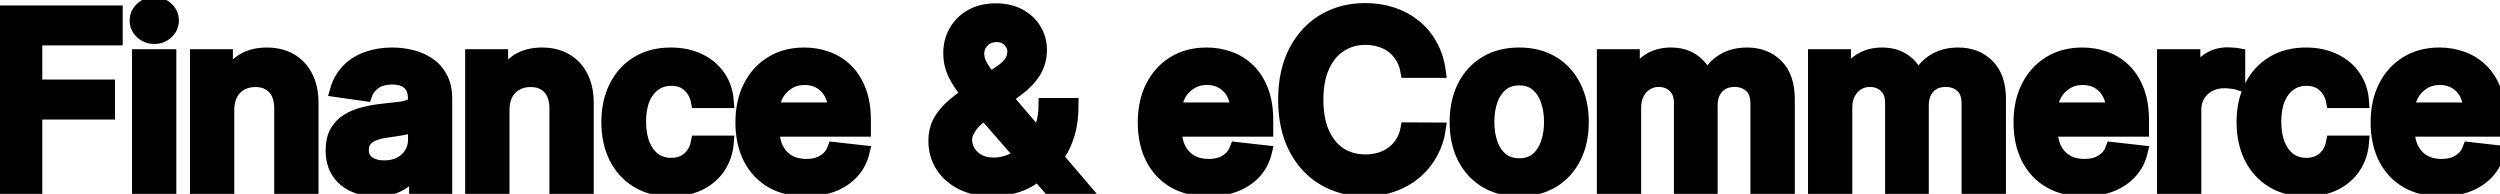 <svg viewBox="0 0 374 29" fill="none" stroke-width="2" stroke="currentColor" aria-hidden="true">
  <path d="M0.582 28V1.818H17.355V5.794H5.325V12.902H16.204V16.878H5.325V28H0.582ZM20.752 28V8.364H25.379V28H20.752ZM23.078 5.577C22.345 5.577 21.715 5.334 21.186 4.848C20.658 4.354 20.394 3.761 20.394 3.071C20.394 2.372 20.658 1.78 21.186 1.294C21.715 0.8 22.345 0.553 23.078 0.553C23.82 0.553 24.451 0.8 24.97 1.294C25.499 1.78 25.763 2.372 25.763 3.071C25.763 3.761 25.499 4.354 24.97 4.848C24.451 5.334 23.82 5.577 23.078 5.577ZM34.046 16.494V28H29.418V8.364H33.842V11.7H34.072C34.523 10.601 35.244 9.727 36.232 9.08C37.229 8.432 38.461 8.108 39.927 8.108C41.282 8.108 42.462 8.398 43.468 8.977C44.482 9.557 45.266 10.396 45.82 11.496C46.383 12.595 46.66 13.929 46.651 15.497V28H42.023V16.213C42.023 14.901 41.682 13.874 41.001 13.132C40.327 12.391 39.394 12.02 38.201 12.02C37.391 12.02 36.671 12.199 36.041 12.557C35.418 12.906 34.928 13.413 34.57 14.078C34.221 14.743 34.046 15.548 34.046 16.494ZM56.286 28.396C55.042 28.396 53.921 28.175 52.924 27.732C51.935 27.28 51.151 26.615 50.572 25.737C50.001 24.859 49.715 23.777 49.715 22.49C49.715 21.382 49.92 20.466 50.329 19.741C50.738 19.017 51.296 18.438 52.004 18.003C52.711 17.568 53.508 17.24 54.394 17.018C55.289 16.788 56.214 16.622 57.169 16.52C58.319 16.401 59.252 16.294 59.968 16.2C60.684 16.098 61.204 15.945 61.528 15.74C61.86 15.527 62.026 15.199 62.026 14.756V14.679C62.026 13.716 61.741 12.97 61.17 12.442C60.599 11.913 59.776 11.649 58.703 11.649C57.569 11.649 56.67 11.896 56.005 12.391C55.349 12.885 54.906 13.469 54.676 14.142L50.355 13.528C50.696 12.335 51.258 11.338 52.042 10.537C52.826 9.727 53.785 9.122 54.919 8.722C56.052 8.312 57.305 8.108 58.677 8.108C59.623 8.108 60.565 8.219 61.502 8.44C62.44 8.662 63.296 9.028 64.072 9.54C64.847 10.043 65.47 10.729 65.938 11.598C66.416 12.467 66.654 13.554 66.654 14.858V28H62.205V25.303H62.052C61.771 25.848 61.374 26.359 60.863 26.837C60.36 27.305 59.725 27.685 58.958 27.974C58.2 28.256 57.309 28.396 56.286 28.396ZM57.488 24.996C58.417 24.996 59.222 24.812 59.904 24.446C60.586 24.071 61.11 23.577 61.477 22.963C61.852 22.349 62.039 21.68 62.039 20.956V18.642C61.894 18.761 61.647 18.872 61.298 18.974C60.957 19.077 60.573 19.166 60.147 19.243C59.721 19.32 59.299 19.388 58.882 19.447C58.464 19.507 58.102 19.558 57.795 19.601C57.105 19.695 56.487 19.848 55.941 20.061C55.396 20.274 54.965 20.572 54.65 20.956C54.335 21.331 54.177 21.817 54.177 22.413C54.177 23.266 54.488 23.909 55.11 24.344C55.732 24.778 56.525 24.996 57.488 24.996ZM75.216 16.494V28H70.588V8.364H75.011V11.7H75.241C75.693 10.601 76.413 9.727 77.402 9.08C78.399 8.432 79.63 8.108 81.096 8.108C82.451 8.108 83.632 8.398 84.637 8.977C85.652 9.557 86.436 10.396 86.99 11.496C87.552 12.595 87.829 13.929 87.821 15.497V28H83.193V16.213C83.193 14.901 82.852 13.874 82.17 13.132C81.497 12.391 80.564 12.02 79.37 12.02C78.561 12.02 77.841 12.199 77.21 12.557C76.588 12.906 76.098 13.413 75.74 14.078C75.39 14.743 75.216 15.548 75.216 16.494ZM100.371 28.384C98.41 28.384 96.727 27.953 95.321 27.092C93.923 26.232 92.845 25.043 92.086 23.526C91.336 22 90.961 20.244 90.961 18.259C90.961 16.264 91.345 14.504 92.112 12.979C92.879 11.445 93.961 10.251 95.359 9.399C96.765 8.538 98.427 8.108 100.345 8.108C101.939 8.108 103.349 8.402 104.576 8.99C105.812 9.57 106.797 10.392 107.53 11.457C108.263 12.514 108.68 13.75 108.782 15.165H104.359C104.18 14.219 103.754 13.43 103.081 12.8C102.416 12.161 101.525 11.841 100.409 11.841C99.463 11.841 98.632 12.097 97.916 12.608C97.2 13.111 96.642 13.835 96.241 14.781C95.849 15.727 95.653 16.861 95.653 18.182C95.653 19.52 95.849 20.671 96.241 21.634C96.633 22.588 97.183 23.325 97.89 23.845C98.606 24.357 99.446 24.612 100.409 24.612C101.091 24.612 101.7 24.484 102.237 24.229C102.782 23.965 103.238 23.585 103.605 23.091C103.971 22.597 104.223 21.996 104.359 21.288H108.782C108.672 22.678 108.263 23.909 107.555 24.983C106.848 26.048 105.885 26.884 104.666 27.489C103.447 28.085 102.015 28.384 100.371 28.384ZM120.556 28.384C118.587 28.384 116.887 27.974 115.455 27.156C114.032 26.329 112.936 25.162 112.169 23.653C111.402 22.136 111.019 20.351 111.019 18.297C111.019 16.277 111.402 14.504 112.169 12.979C112.945 11.445 114.027 10.251 115.417 9.399C116.806 8.538 118.438 8.108 120.313 8.108C121.523 8.108 122.665 8.304 123.739 8.696C124.821 9.08 125.776 9.676 126.603 10.486C127.438 11.296 128.094 12.327 128.571 13.579C129.049 14.824 129.287 16.307 129.287 18.028V19.447H113.192V16.328H124.851C124.843 15.442 124.651 14.653 124.276 13.963C123.901 13.264 123.377 12.714 122.703 12.314C122.039 11.913 121.263 11.713 120.377 11.713C119.431 11.713 118.6 11.943 117.884 12.403C117.168 12.855 116.61 13.452 116.209 14.193C115.817 14.926 115.617 15.732 115.608 16.609V19.332C115.608 20.474 115.817 21.454 116.235 22.273C116.652 23.082 117.236 23.704 117.986 24.139C118.736 24.565 119.614 24.778 120.62 24.778C121.293 24.778 121.902 24.685 122.448 24.497C122.993 24.301 123.466 24.016 123.867 23.641C124.267 23.266 124.57 22.801 124.774 22.247L129.095 22.733C128.823 23.875 128.303 24.872 127.536 25.724C126.777 26.568 125.806 27.224 124.621 27.693C123.436 28.153 122.081 28.384 120.556 28.384ZM148.516 28.384C146.726 28.384 145.188 28.06 143.901 27.412C142.614 26.764 141.621 25.891 140.922 24.791C140.232 23.683 139.887 22.435 139.887 21.046C139.887 19.997 140.1 19.068 140.526 18.259C140.961 17.449 141.557 16.699 142.316 16.009C143.083 15.318 143.969 14.632 144.975 13.95L149.615 10.793C150.297 10.349 150.813 9.881 151.162 9.386C151.52 8.892 151.699 8.312 151.699 7.648C151.699 7.085 151.461 6.553 150.983 6.05C150.515 5.547 149.867 5.295 149.04 5.295C148.486 5.295 147.996 5.428 147.57 5.692C147.152 5.947 146.824 6.284 146.586 6.702C146.355 7.119 146.24 7.562 146.24 8.031C146.24 8.602 146.398 9.182 146.713 9.77C147.037 10.358 147.455 10.967 147.966 11.598C148.486 12.229 149.04 12.898 149.628 13.605L161.914 28H156.902L146.701 16.315C145.942 15.429 145.209 14.555 144.502 13.695C143.803 12.834 143.228 11.939 142.776 11.01C142.333 10.072 142.111 9.058 142.111 7.967C142.111 6.732 142.397 5.628 142.968 4.656C143.539 3.676 144.336 2.905 145.358 2.342C146.39 1.78 147.595 1.499 148.976 1.499C150.357 1.499 151.541 1.771 152.53 2.317C153.519 2.862 154.282 3.587 154.818 4.49C155.355 5.393 155.624 6.378 155.624 7.443C155.624 8.679 155.317 9.787 154.703 10.767C154.09 11.739 153.238 12.621 152.147 13.413L146.854 17.287C145.985 17.918 145.363 18.557 144.988 19.204C144.613 19.844 144.425 20.389 144.425 20.841C144.425 21.531 144.6 22.158 144.949 22.72C145.299 23.283 145.789 23.734 146.419 24.075C147.059 24.408 147.804 24.574 148.657 24.574C149.594 24.574 150.519 24.365 151.431 23.947C152.343 23.521 153.174 22.916 153.924 22.132C154.674 21.348 155.27 20.41 155.713 19.32C156.157 18.22 156.378 17.001 156.378 15.663H160.354C160.354 17.317 160.171 18.757 159.804 19.984C159.438 21.203 158.965 22.234 158.385 23.078C157.806 23.913 157.192 24.582 156.544 25.085C156.34 25.23 156.144 25.375 155.956 25.52C155.769 25.665 155.573 25.81 155.368 25.954C154.448 26.79 153.37 27.403 152.134 27.796C150.907 28.188 149.701 28.384 148.516 28.384ZM180.746 28.384C178.777 28.384 177.077 27.974 175.645 27.156C174.222 26.329 173.127 25.162 172.36 23.653C171.593 22.136 171.209 20.351 171.209 18.297C171.209 16.277 171.593 14.504 172.36 12.979C173.135 11.445 174.218 10.251 175.607 9.399C176.996 8.538 178.628 8.108 180.503 8.108C181.713 8.108 182.855 8.304 183.929 8.696C185.012 9.08 185.966 9.676 186.793 10.486C187.628 11.296 188.284 12.327 188.762 13.579C189.239 14.824 189.478 16.307 189.478 18.028V19.447H173.382V16.328H185.041C185.033 15.442 184.841 14.653 184.466 13.963C184.091 13.264 183.567 12.714 182.894 12.314C182.229 11.913 181.453 11.713 180.567 11.713C179.621 11.713 178.79 11.943 178.074 12.403C177.358 12.855 176.8 13.452 176.399 14.193C176.007 14.926 175.807 15.732 175.799 16.609V19.332C175.799 20.474 176.007 21.454 176.425 22.273C176.843 23.082 177.426 23.704 178.176 24.139C178.926 24.565 179.804 24.778 180.81 24.778C181.483 24.778 182.093 24.685 182.638 24.497C183.184 24.301 183.657 24.016 184.057 23.641C184.458 23.266 184.76 22.801 184.965 22.247L189.286 22.733C189.013 23.875 188.493 24.872 187.726 25.724C186.968 26.568 185.996 27.224 184.811 27.693C183.627 28.153 182.272 28.384 180.746 28.384ZM215.288 10.652H210.506C210.37 9.868 210.119 9.173 209.752 8.568C209.386 7.955 208.93 7.435 208.384 7.009C207.839 6.582 207.217 6.263 206.518 6.05C205.828 5.828 205.082 5.717 204.281 5.717C202.857 5.717 201.596 6.075 200.497 6.791C199.397 7.499 198.536 8.538 197.914 9.911C197.292 11.274 196.981 12.94 196.981 14.909C196.981 16.912 197.292 18.599 197.914 19.972C198.545 21.335 199.406 22.366 200.497 23.065C201.596 23.756 202.853 24.101 204.268 24.101C205.052 24.101 205.785 23.999 206.467 23.794C207.157 23.581 207.775 23.27 208.32 22.861C208.874 22.452 209.339 21.949 209.714 21.352C210.097 20.756 210.362 20.074 210.506 19.307L215.288 19.332C215.109 20.577 214.721 21.744 214.124 22.835C213.536 23.926 212.765 24.889 211.81 25.724C210.856 26.551 209.739 27.199 208.461 27.668C207.183 28.128 205.764 28.358 204.204 28.358C201.903 28.358 199.849 27.825 198.042 26.76C196.235 25.695 194.812 24.156 193.772 22.145C192.732 20.134 192.212 17.722 192.212 14.909C192.212 12.088 192.737 9.676 193.785 7.673C194.833 5.662 196.261 4.124 198.068 3.058C199.874 1.993 201.92 1.46 204.204 1.46C205.661 1.46 207.016 1.665 208.269 2.074C209.522 2.483 210.639 3.084 211.619 3.876C212.599 4.661 213.404 5.624 214.035 6.766C214.674 7.899 215.092 9.195 215.288 10.652ZM227.272 28.384C225.354 28.384 223.692 27.962 222.286 27.118C220.88 26.274 219.789 25.094 219.013 23.577C218.246 22.06 217.863 20.287 217.863 18.259C217.863 16.23 218.246 14.453 219.013 12.928C219.789 11.402 220.88 10.217 222.286 9.374C223.692 8.53 225.354 8.108 227.272 8.108C229.19 8.108 230.851 8.53 232.258 9.374C233.664 10.217 234.751 11.402 235.518 12.928C236.293 14.453 236.681 16.23 236.681 18.259C236.681 20.287 236.293 22.06 235.518 23.577C234.751 25.094 233.664 26.274 232.258 27.118C230.851 27.962 229.19 28.384 227.272 28.384ZM227.298 24.676C228.337 24.676 229.207 24.391 229.905 23.82C230.604 23.24 231.124 22.465 231.465 21.493C231.815 20.521 231.989 19.439 231.989 18.246C231.989 17.044 231.815 15.957 231.465 14.986C231.124 14.006 230.604 13.226 229.905 12.646C229.207 12.067 228.337 11.777 227.298 11.777C226.232 11.777 225.346 12.067 224.638 12.646C223.94 13.226 223.415 14.006 223.066 14.986C222.725 15.957 222.555 17.044 222.555 18.246C222.555 19.439 222.725 20.521 223.066 21.493C223.415 22.465 223.94 23.24 224.638 23.82C225.346 24.391 226.232 24.676 227.298 24.676ZM239.889 28V8.364H244.312V11.7H244.542C244.951 10.575 245.629 9.697 246.575 9.067C247.521 8.428 248.65 8.108 249.963 8.108C251.292 8.108 252.413 8.432 253.325 9.08C254.245 9.719 254.893 10.592 255.268 11.7H255.473C255.907 10.609 256.64 9.74 257.672 9.092C258.711 8.436 259.943 8.108 261.366 8.108C263.173 8.108 264.647 8.679 265.79 9.821C266.932 10.963 267.503 12.629 267.503 14.82V28H262.862V15.536C262.862 14.317 262.538 13.426 261.89 12.864C261.243 12.293 260.45 12.007 259.513 12.007C258.396 12.007 257.522 12.357 256.892 13.055C256.27 13.746 255.959 14.645 255.959 15.753V28H251.42V15.344C251.42 14.329 251.113 13.52 250.5 12.915C249.895 12.31 249.102 12.007 248.122 12.007C247.457 12.007 246.852 12.178 246.307 12.518C245.761 12.851 245.326 13.324 245.003 13.938C244.679 14.543 244.517 15.25 244.517 16.06V28H239.889ZM271.478 28V8.364H275.901V11.7H276.131C276.54 10.575 277.218 9.697 278.164 9.067C279.11 8.428 280.239 8.108 281.551 8.108C282.881 8.108 284.002 8.432 284.914 9.08C285.834 9.719 286.482 10.592 286.857 11.7H287.061C287.496 10.609 288.229 9.74 289.26 9.092C290.3 8.436 291.532 8.108 292.955 8.108C294.762 8.108 296.236 8.679 297.378 9.821C298.52 10.963 299.091 12.629 299.091 14.82V28H294.451V15.536C294.451 14.317 294.127 13.426 293.479 12.864C292.831 12.293 292.039 12.007 291.101 12.007C289.985 12.007 289.111 12.357 288.48 13.055C287.858 13.746 287.547 14.645 287.547 15.753V28H283.009V15.344C283.009 14.329 282.702 13.52 282.088 12.915C281.483 12.31 280.691 12.007 279.71 12.007C279.046 12.007 278.441 12.178 277.895 12.518C277.35 12.851 276.915 13.324 276.591 13.938C276.267 14.543 276.105 15.25 276.105 16.06V28H271.478ZM311.759 28.384C309.791 28.384 308.09 27.974 306.658 27.156C305.235 26.329 304.14 25.162 303.373 23.653C302.606 22.136 302.222 20.351 302.222 18.297C302.222 16.277 302.606 14.504 303.373 12.979C304.149 11.445 305.231 10.251 306.62 9.399C308.009 8.538 309.641 8.108 311.516 8.108C312.727 8.108 313.869 8.304 314.943 8.696C316.025 9.08 316.979 9.676 317.806 10.486C318.641 11.296 319.298 12.327 319.775 13.579C320.252 14.824 320.491 16.307 320.491 18.028V19.447H304.396V16.328H316.055C316.046 15.442 315.854 14.653 315.479 13.963C315.104 13.264 314.58 12.714 313.907 12.314C313.242 11.913 312.467 11.713 311.58 11.713C310.634 11.713 309.803 11.943 309.087 12.403C308.372 12.855 307.813 13.452 307.413 14.193C307.021 14.926 306.82 15.732 306.812 16.609V19.332C306.812 20.474 307.021 21.454 307.438 22.273C307.856 23.082 308.44 23.704 309.19 24.139C309.94 24.565 310.818 24.778 311.823 24.778C312.497 24.778 313.106 24.685 313.651 24.497C314.197 24.301 314.67 24.016 315.07 23.641C315.471 23.266 315.774 22.801 315.978 22.247L320.299 22.733C320.026 23.875 319.506 24.872 318.739 25.724C317.981 26.568 317.009 27.224 315.825 27.693C314.64 28.153 313.285 28.384 311.759 28.384ZM323.686 28V8.364H328.173V11.636H328.378C328.736 10.503 329.349 9.629 330.219 9.016C331.096 8.393 332.098 8.082 333.223 8.082C333.479 8.082 333.764 8.095 334.079 8.121C334.403 8.138 334.672 8.168 334.885 8.21V12.467C334.689 12.399 334.378 12.339 333.952 12.288C333.534 12.229 333.129 12.199 332.737 12.199C331.893 12.199 331.135 12.382 330.462 12.749C329.797 13.107 329.273 13.605 328.889 14.244C328.506 14.883 328.314 15.621 328.314 16.456V28H323.686ZM344.996 28.384C343.036 28.384 341.353 27.953 339.946 27.092C338.549 26.232 337.471 25.043 336.712 23.526C335.962 22 335.587 20.244 335.587 18.259C335.587 16.264 335.971 14.504 336.738 12.979C337.505 11.445 338.587 10.251 339.985 9.399C341.391 8.538 343.053 8.108 344.971 8.108C346.564 8.108 347.975 8.402 349.202 8.99C350.438 9.57 351.422 10.392 352.155 11.457C352.888 12.514 353.306 13.75 353.408 15.165H348.985C348.806 14.219 348.38 13.43 347.706 12.8C347.042 12.161 346.151 11.841 345.035 11.841C344.088 11.841 343.258 12.097 342.542 12.608C341.826 13.111 341.267 13.835 340.867 14.781C340.475 15.727 340.279 16.861 340.279 18.182C340.279 19.52 340.475 20.671 340.867 21.634C341.259 22.588 341.809 23.325 342.516 23.845C343.232 24.357 344.071 24.612 345.035 24.612C345.716 24.612 346.326 24.484 346.863 24.229C347.408 23.965 347.864 23.585 348.231 23.091C348.597 22.597 348.848 21.996 348.985 21.288H353.408C353.297 22.678 352.888 23.909 352.181 24.983C351.473 26.048 350.51 26.884 349.292 27.489C348.073 28.085 346.641 28.384 344.996 28.384ZM365.181 28.384C363.213 28.384 361.512 27.974 360.08 27.156C358.657 26.329 357.562 25.162 356.795 23.653C356.028 22.136 355.644 20.351 355.644 18.297C355.644 16.277 356.028 14.504 356.795 12.979C357.571 11.445 358.653 10.251 360.042 9.399C361.431 8.538 363.063 8.108 364.938 8.108C366.149 8.108 367.291 8.304 368.365 8.696C369.447 9.08 370.402 9.676 371.228 10.486C372.063 11.296 372.72 12.327 373.197 13.579C373.674 14.824 373.913 16.307 373.913 18.028V19.447H357.818V16.328H369.477C369.468 15.442 369.277 14.653 368.902 13.963C368.527 13.264 368.002 12.714 367.329 12.314C366.664 11.913 365.889 11.713 365.002 11.713C364.056 11.713 363.225 11.943 362.509 12.403C361.794 12.855 361.235 13.452 360.835 14.193C360.443 14.926 360.242 15.732 360.234 16.609V19.332C360.234 20.474 360.443 21.454 360.86 22.273C361.278 23.082 361.862 23.704 362.612 24.139C363.362 24.565 364.24 24.778 365.245 24.778C365.919 24.778 366.528 24.685 367.073 24.497C367.619 24.301 368.092 24.016 368.492 23.641C368.893 23.266 369.196 22.801 369.4 22.247L373.721 22.733C373.448 23.875 372.929 24.872 372.161 25.724C371.403 26.568 370.431 27.224 369.247 27.693C368.062 28.153 366.707 28.384 365.181 28.384Z" fill="black"/>
</svg>
